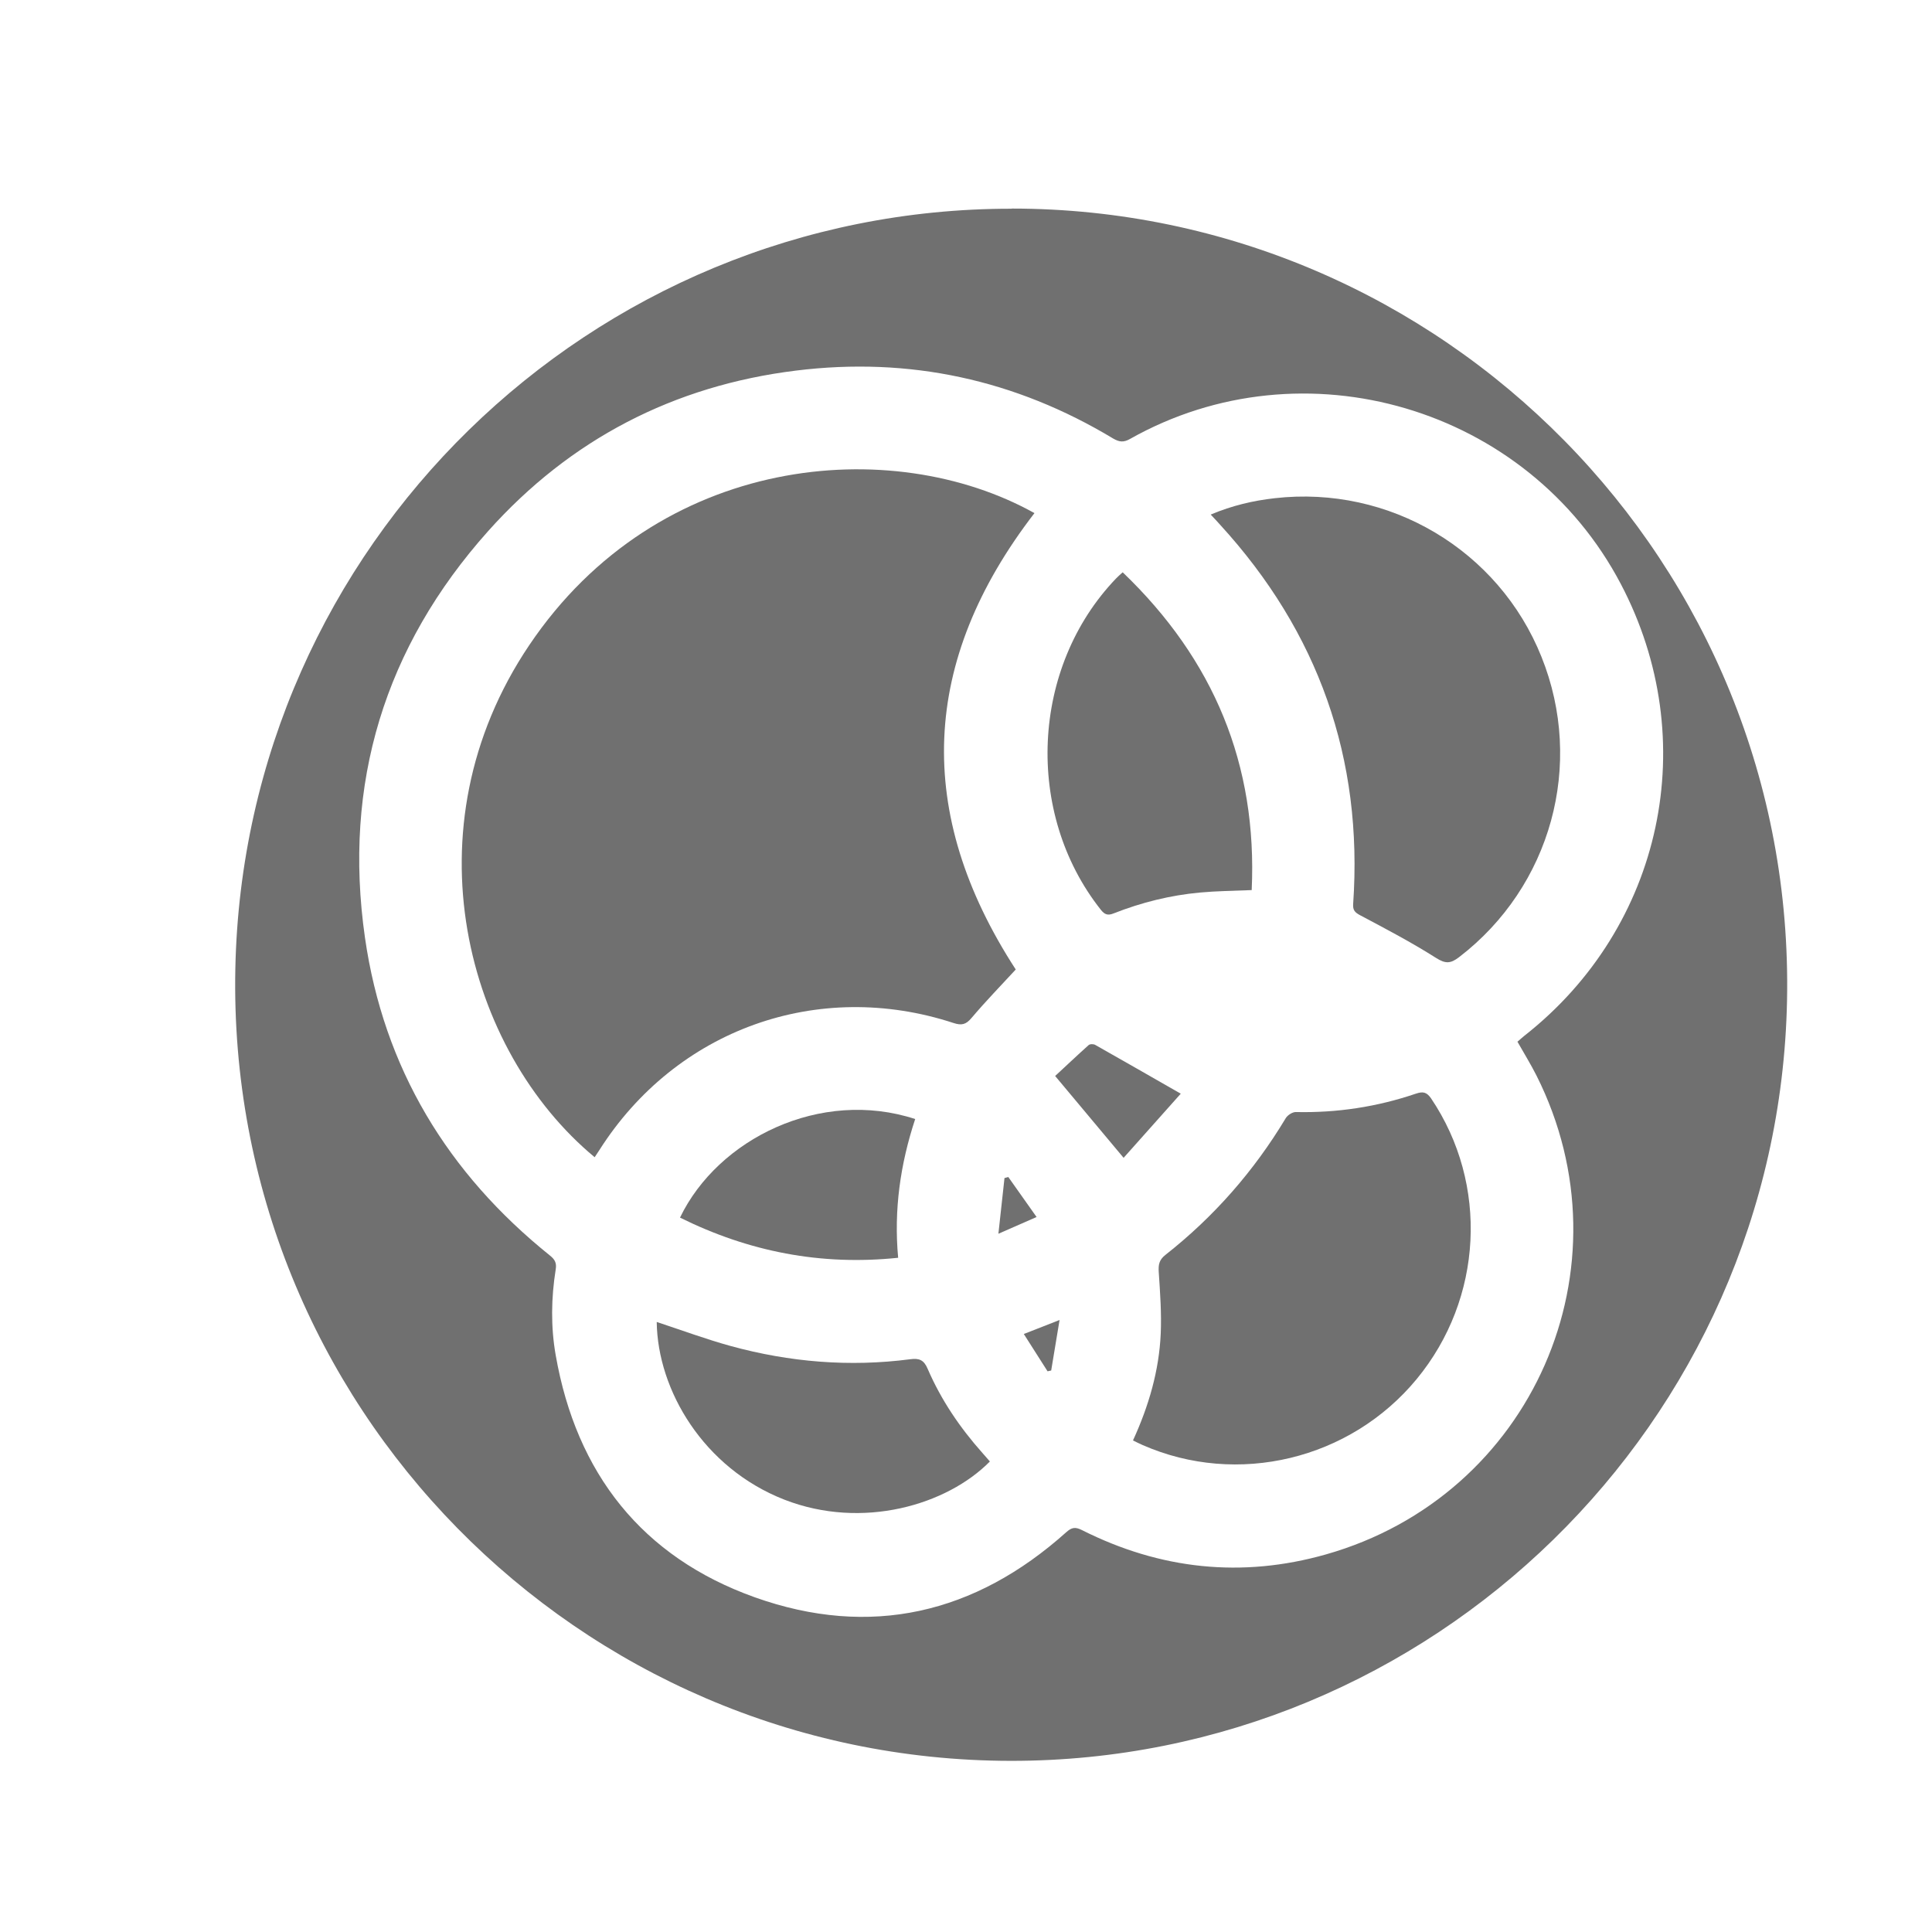 <?xml version="1.0" encoding="UTF-8"?>
<svg id="Layer_1" data-name="Layer 1" xmlns="http://www.w3.org/2000/svg" viewBox="0 0 127 127">
  <defs>
    <style>
      .cls-1 {
        fill: #707070;
      }
    </style>
  </defs>
  <path class="cls-1" d="m66.51,13.71c28.34.01,51.55,23.32,50.96,52.08-.57,27.8-23.38,49.99-51.04,49.96-28.42-.04-51.55-23.38-50.96-52.08.57-27.8,23.37-49.98,51.04-49.95Zm33.25,54.76c.15-.13.29-.26.44-.38,9.12-7.16,11.74-19.45,6.34-29.71-6.11-11.62-20.85-15.97-32.27-9.52-.41.23-.69.2-1.09-.03-6.44-3.88-13.41-5.39-20.85-4.47-8.04.99-14.85,4.52-20.24,10.55-6.81,7.62-9.55,16.6-8.1,26.72,1.23,8.57,5.43,15.5,12.17,20.91.31.25.44.48.37.9-.3,1.88-.33,3.78,0,5.65,1.36,7.76,5.67,13.26,13.09,15.91,7.58,2.7,14.48,1.09,20.47-4.28.36-.32.59-.36,1.03-.14,5.14,2.59,10.51,3.17,16.04,1.6,13.58-3.85,20.17-18.89,13.84-31.48-.38-.75-.83-1.48-1.26-2.24Z"/>
  <path class="cls-1" d="m68,33.73c-7.49,9.72-7.91,19.71-1.23,30-.95,1.03-1.97,2.08-2.91,3.19-.36.43-.65.5-1.17.33-8.93-2.93-18.25.42-23.29,8.35-.1.16-.21.31-.31.47-8.44-7-12.43-21.59-4.3-33.66,8.48-12.6,23.85-13.9,33.21-8.68Z"/>
  <path class="cls-1" d="m79.6,33.82c1.4-.59,2.78-.91,4.19-1.07,7.55-.86,14.73,3.41,17.54,10.43,2.84,7.07.63,15.1-5.42,19.74-.55.42-.88.45-1.51.05-1.61-1.02-3.3-1.91-4.98-2.8-.36-.19-.5-.34-.47-.75.66-9.56-2.29-17.87-8.75-24.93-.18-.2-.36-.4-.61-.66Z"/>
  <path class="cls-1" d="m74.48,94.68c1.04-2.27,1.71-4.58,1.82-7,.06-1.35-.04-2.71-.13-4.06-.03-.48.02-.8.44-1.13,3.19-2.51,5.82-5.51,7.91-8.99.12-.2.45-.41.67-.4,2.7.06,5.33-.34,7.89-1.21.45-.15.7-.11.99.31,3.8,5.63,3.42,13.17-.95,18.46-4.37,5.29-11.77,7.07-18.01,4.33-.19-.08-.38-.18-.63-.3Z"/>
  <path class="cls-1" d="m73.8,37.62c5.99,5.74,8.86,12.64,8.48,20.89-1.2.05-2.3.06-3.39.16-1.96.18-3.85.65-5.68,1.37-.39.16-.6.08-.85-.24-5.03-6.35-4.59-15.94,1-21.77.11-.12.24-.23.44-.41Z"/>
  <path class="cls-1" d="m43.17,86.9c1.64.54,3.23,1.13,4.86,1.58,3.87,1.06,7.81,1.39,11.8.87.59-.08.9.04,1.15.63.88,2.04,2.12,3.87,3.6,5.53.17.19.33.38.49.56-2.82,2.86-8.37,4.51-13.51,2.51-5.32-2.08-8.33-7.2-8.39-11.67Z"/>
  <path class="cls-1" d="m60.16,73.56c-.98,2.97-1.41,5.97-1.12,9.12-5.08.53-9.82-.4-14.34-2.64,2.5-5.19,9.25-8.51,15.46-6.48Z"/>
  <path class="cls-1" d="m77.62,71.89c-1.24,1.39-2.53,2.84-3.76,4.22-1.53-1.83-2.97-3.55-4.5-5.38.66-.61,1.42-1.33,2.2-2.03.09-.08.33-.08.44-.01,1.82,1.03,3.64,2.07,5.61,3.2Z"/>
  <path class="cls-1" d="m68.14,80c-.85.37-1.58.69-2.51,1.1.15-1.34.27-2.5.4-3.66l.25-.07c.6.85,1.2,1.69,1.86,2.63Z"/>
  <path class="cls-1" d="m68.86,90.14c-.5-.79-1.01-1.58-1.56-2.45.78-.31,1.46-.57,2.35-.92-.2,1.21-.38,2.27-.55,3.32-.08.02-.16.03-.23.05Z"/>
</svg>